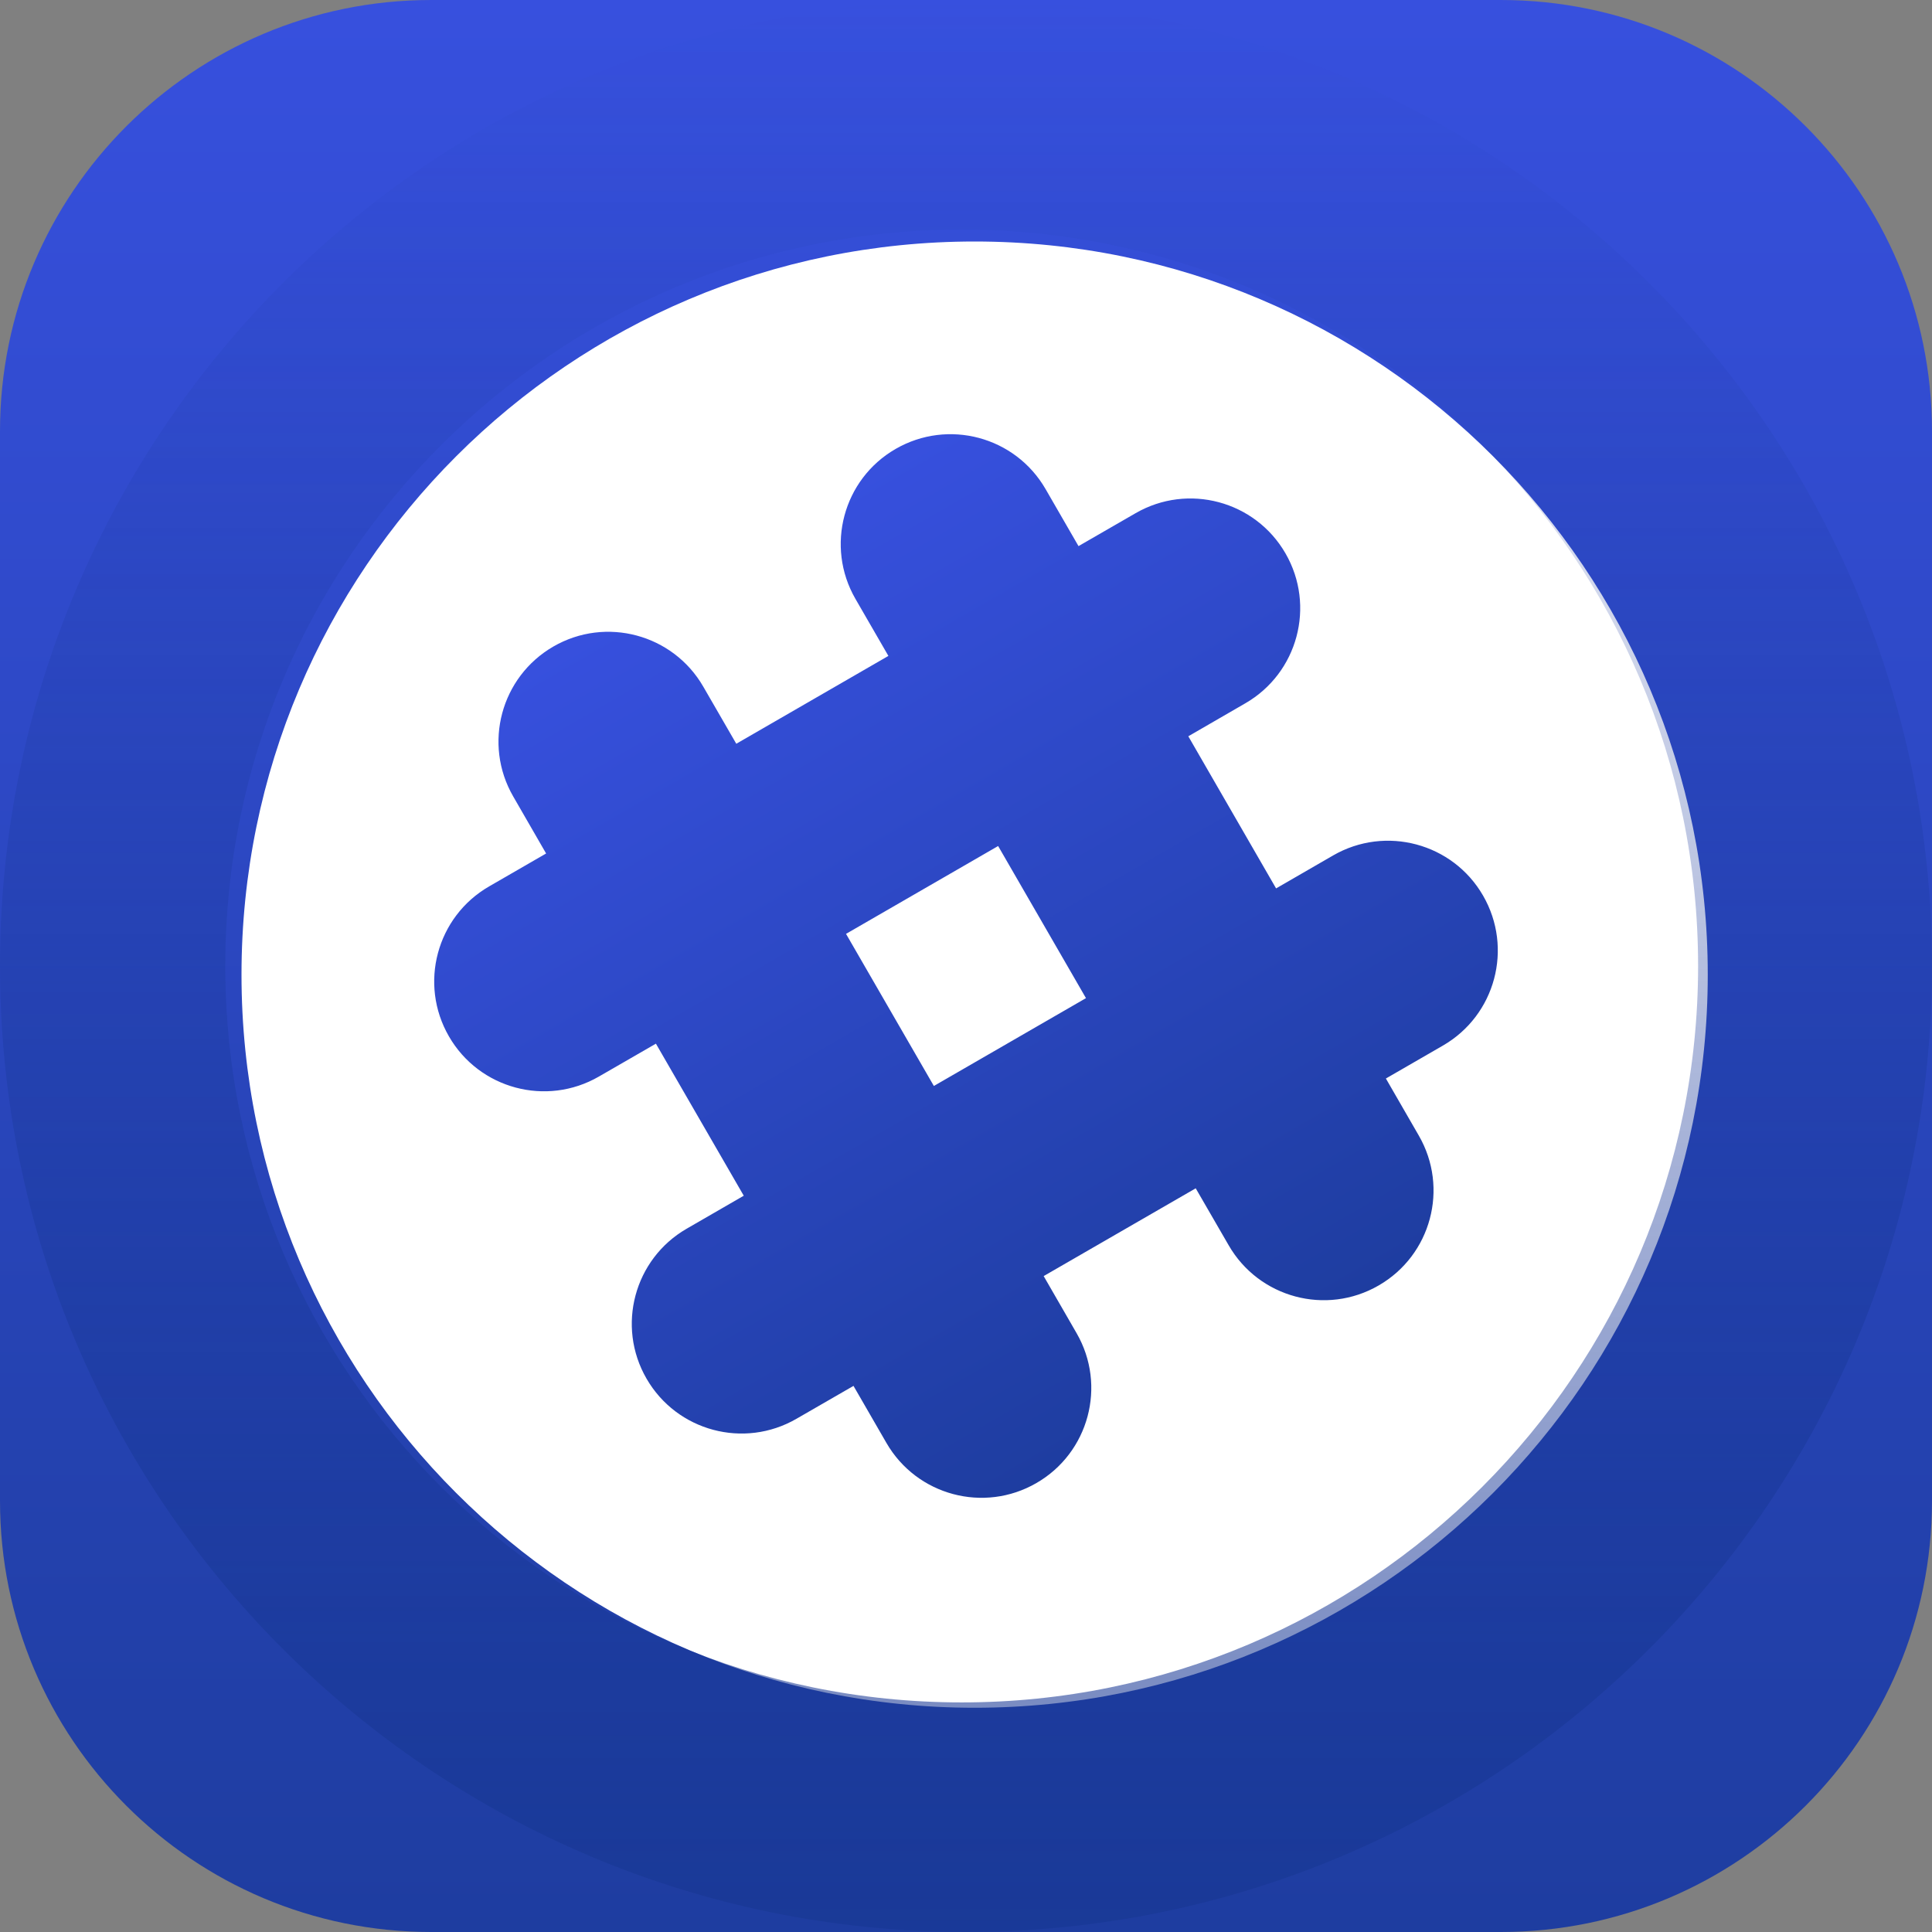 <svg xmlns="http://www.w3.org/2000/svg" width="30" height="30" fill="none" viewBox="0 0 30 30"><rect x="0" y="0" width="30" height="30" fill="#808080" stroke="none"/><path fill="url(#paint0_linear)" fill-rule="evenodd" d="M6.696 0L23.304 0C27.002 0 30 2.998 30 6.696V23.304C30 27.002 27.002 30 23.304 30H6.696C2.998 30 0 27.002 0 23.304V6.696C0 2.998 2.998 0 6.696 0V0Z" clip-rule="evenodd"/><path fill="#fff" d="M15.134 26.518C21.421 26.518 26.518 21.421 26.518 15.134C26.518 8.847 21.421 3.75 15.134 3.75C8.847 3.75 3.75 8.847 3.75 15.134C3.75 21.421 8.847 26.518 15.134 26.518Z"/><path fill="url(#paint1_linear)" fill-rule="evenodd" d="M15 30C6.716 30 0 23.284 0 15C0 6.716 6.716 0 15 0C23.284 0 30 6.716 30 15C30 23.284 23.284 30 15 30ZM14.933 26.435C21.248 26.435 26.368 21.315 26.368 15C26.368 8.685 21.248 3.565 14.933 3.565C8.617 3.565 3.498 8.685 3.498 15C3.498 21.315 8.617 26.435 14.933 26.435Z" clip-rule="evenodd"/><path fill="url(#paint2_linear)" fill-rule="evenodd" d="M11.433 11.549L13.795 10.185L13.283 9.299C12.813 8.484 13.092 7.441 13.907 6.971C14.723 6.5 15.765 6.779 16.236 7.595L16.747 8.48L17.633 7.969C18.448 7.498 19.491 7.778 19.961 8.593C20.432 9.408 20.152 10.451 19.337 10.921L18.452 11.433L19.815 13.795L20.701 13.283C21.516 12.813 22.559 13.092 23.029 13.907C23.5 14.723 23.221 15.765 22.405 16.236L21.52 16.747L22.031 17.633C22.502 18.448 22.223 19.491 21.407 19.961C20.592 20.432 19.549 20.152 19.079 19.337L18.567 18.452L16.206 19.815L16.717 20.701C17.188 21.516 16.908 22.559 16.093 23.029C15.278 23.5 14.235 23.221 13.764 22.405L13.253 21.52L12.367 22.031C11.552 22.502 10.51 22.223 10.039 21.407C9.568 20.592 9.848 19.549 10.663 19.079L11.549 18.567L10.185 16.206L9.299 16.717C8.484 17.188 7.441 16.908 6.971 16.093C6.5 15.278 6.779 14.235 7.595 13.764L8.48 13.253L7.969 12.367C7.498 11.552 7.778 10.51 8.593 10.039C9.408 9.568 10.451 9.848 10.921 10.663L11.433 11.549ZM13.137 14.501L14.501 16.863L16.863 15.499L15.499 13.137L13.137 14.501Z" clip-rule="evenodd"/><defs><linearGradient id="paint0_linear" x1="15.764" x2="15.764" y1="30" y2="0" gradientUnits="userSpaceOnUse"><stop stop-color="#1E3DA0"/><stop offset="1" stop-color="#3750DE"/></linearGradient><linearGradient id="paint1_linear" x1="15" x2="15" y1="0" y2="30" gradientUnits="userSpaceOnUse"><stop stop-color="#1D3BA3" stop-opacity="0"/><stop offset="1" stop-color="#173793" stop-opacity=".653"/></linearGradient><linearGradient id="paint2_linear" x1="18.75" x2="11.25" y1="21.495" y2="8.505" gradientUnits="userSpaceOnUse"><stop stop-color="#1E3DA0"/><stop offset="1" stop-color="#3750DE"/></linearGradient></defs></svg>
